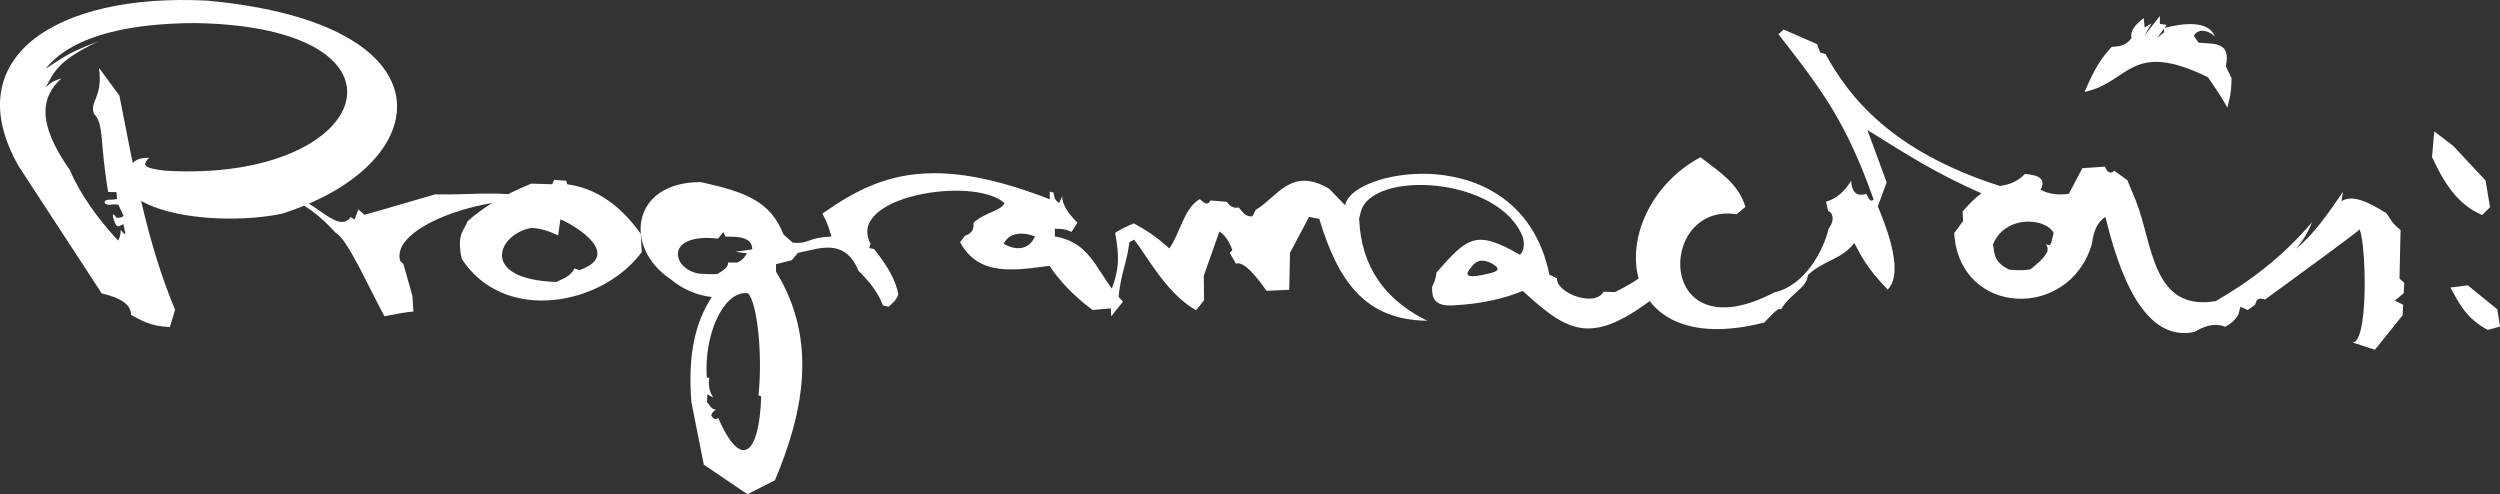 <?xml version="1.0" encoding="UTF-8" standalone="no"?>
<!-- Created with Inkscape (http://www.inkscape.org/) -->

<svg
   xmlns:dc="http://purl.org/dc/elements/1.1/"
   xmlns:cc="http://creativecommons.org/ns#"
   xmlns:rdf="http://www.w3.org/1999/02/22-rdf-syntax-ns#"
   xmlns:svg="http://www.w3.org/2000/svg"
   xmlns="http://www.w3.org/2000/svg"
   xmlns:sodipodi="http://sodipodi.sourceforge.net/DTD/sodipodi-0.dtd"
   xmlns:inkscape="http://www.inkscape.org/namespaces/inkscape"
   id="svg2"
   version="1.1"
   inkscape:version="0.92.3 (2405546, 2018-03-11)"
   width="6493.436"
   height="1283.752"
   sodipodi:docname="progra.svg.svg"
   inkscape:export-filename="C:\Users\David\Dropbox\Third Eye Team\Archivo\Scans\trello.png"
   inkscape:export-xdpi="157.38342"
   inkscape:export-ydpi="157.38342">
  <rect width="100%" height="100%" fill="#333333" stroke="none"/>
  <defs
     id="defs6" />
  <sodipodi:namedview
     pagecolor="#ffffff"
     bordercolor="#666666"
     borderopacity="1"
     objecttolerance="10"
     gridtolerance="10"
     guidetolerance="10"
     inkscape:pageopacity="0"
     inkscape:pageshadow="2"
     inkscape:window-width="1280"
     inkscape:window-height="658"
     id="namedview4"
     showgrid="false"
     inkscape:zoom="0.17325186"
     inkscape:cx="3246.7183"
     inkscape:cy="641.876"
     inkscape:window-x="-8"
     inkscape:window-y="-8"
     inkscape:window-maximized="1"
     inkscape:current-layer="layer8"
     showguides="true"
     inkscape:guide-bbox="true"
     fit-margin-top="0"
     fit-margin-left="0"
     fit-margin-right="0"
     fit-margin-bottom="0" />
  <g
     inkscape:groupmode="layer"
     id="layer8"
     inkscape:label=":"
     style="display:inline"
     transform="translate(-150.387,-512.186)"
     sodipodi:insensitive="true">
    <g
       id="g3803"
       transform="matrix(3.834,0,0,3.834,8190.646,-5745.739)"
       style="fill:#ffffff">
      <path
         sodipodi:nodetypes="ccccccc"
         inkscape:connector-curvature="0"
         id="path3799"
         d="m -449.496,1738.612 1.511,-17.375 12.843,9.821 21.908,23.419 3.022,18.131 -5.288,5.288 c -16.806,-7.013 -26.161,-22.303 -33.996,-39.284 z"
         style="fill:#ffffff;stroke:none" />
      <path
         sodipodi:nodetypes="cccccc"
         inkscape:connector-curvature="0"
         id="path3801"
         d="m -437.031,1827.001 11.71,-1.511 20.02,16.242 1.889,11.71 -8.31,2.266 c -14.462,-7.56 -19.645,-18.214 -25.308,-28.707 z"
         style="fill:#ffffff;stroke:none" />
    </g>
  </g>
  <g
     inkscape:groupmode="layer"
     id="layer7"
     inkscape:label="ción"
     style="display:inline"
     transform="translate(-150.387,-512.186)"
     sodipodi:insensitive="true">
    <g
       id="g3794"
       transform="matrix(4.923,0,0,4.923,13981.591,3345.913)"
       style="fill:#ffffff">
      <path
         id="path3787"
         d="m -1868.469,-560.031 -2.75,2.5 c 23.334,29.746 35.897,46.732 50.25,87.219 -1.829,1.762 -2.784,-1.01 -3.875,-3.031 -5.255,1.676 -7.649,-1.042 -8,-6.906 -3.251,5.314 -7.402,9.385 -13.25,11.062 l 1.094,4.969 c 1.786,0.129 4.193,4.059 0.219,9.406 -2.61,11.395 -12.605,29.958 -28.375,33.375 -63.03,33.145 -62.345,-47.708 -20.156,-41.125 l 4.688,-3.875 c -3.578,-12.356 -14.195,-18.844 -23.75,-26.219 -50.881,27.514 -48.653,108.293 33.688,87.219 2.046,-2.077 4.307,-4.667 6.094,-6.094 1.189,-0.95 2.172,-1.39 2.75,-0.812 5.289,-8.953 13.382,-10.74 14.219,-18.188 8.293,-7.825 17.461,-7.909 24.438,-16.875 3.661,6.801 6.489,13.113 17.656,24.594 6.564,-6.873 3.789,-22.47 -5.25,-43.906 l 4.687,-12.688 -10.187,-27.625 c 21.144,13.174 36.091,22.824 60.156,33.406 -3.488,2.701 -6.818,5.861 -9.938,9.656 l 0.281,4.969 -4.688,6.375 c 2.618,44.031 60.757,46.244 72.625,5.781 0.823,-5.57 1.989,-10.946 7.156,-14.344 6.872,28.36 19.836,66.463 46.938,60.719 4.881,-2.749 9.866,-5.116 16.281,-2.75 3.667,-1.952 5.566,-4.112 6.906,-6.344 l 1.094,-4.156 3.875,1.656 3.875,-2.75 c 0.623,-2.046 1.087,-4.244 5.25,-2.75 19.847,-14.458 44.634,-32.58 49.969,-37 3.516,9.501 4.564,60.101 -3.875,59.625 l 11.875,3.875 14.625,-18.219 0.281,-5.531 -4.406,-2.219 4.688,-3.844 0.281,-5.531 -2.5,-2.219 0.562,-25.656 c -4.406,-3.329 -5.483,-5.999 -7.469,-8.844 -8.825,-5.395 -17.45,-10.152 -23.719,-6.344 l 0.812,-4.969 c -7.776,11.381 -15.544,22.776 -24.844,30.094 5.373,-6.133 6.681,-9.956 8.562,-14.094 -15.741,18.648 -33.578,31.719 -50.812,41.688 -33.963,5.803 -33.326,-31.283 -42.219,-53 l -4.438,-10.781 L -1694,-485.5 c -2.303,2.067 -3.762,0.498 -4.969,-2.188 l -11.875,0.812 -7.156,13.531 c -6.54,0.835 -11.308,-0.111 -14.906,-2.219 2.761,-4.969 10e-4,-7.729 -8.281,-8.281 -3.277,3.637 -7.765,5.651 -13.25,6.344 -57.128,-18.305 -79.427,-46.851 -91.938,-69.562 l -2.781,-0.812 -1.656,-4.438 z m 129.531,101.344 c 5.729,0.085 10.927,2.326 12.938,5.906 l -1.25,5.25 c -0.532,0.775 -0.734,1.995 -2.75,0.688 1.415,2.816 0.584,2.823 0.688,4 -2.557,4.499 -5.761,6.67 -8.844,9.25 -3.29,0.748 -7.168,0.629 -11.188,0.281 -8.686,-4.154 -7.656,-8.748 -8.687,-13.25 3.479,-8.771 11.728,-12.234 19.094,-12.125 z"
         style="fill:#ffffff;stroke:none"
         inkscape:connector-curvature="0"
         sodipodi:nodetypes="cccccccccccccccccccccccccccccccccccccccccccccccccccccccccccccccscccccccs" />
      <path
         sodipodi:nodetypes="ccccccccccccccccccccc"
         inkscape:connector-curvature="0"
         id="path3792"
         d="m -1634.347,-518.842 c -3.144,-5.677 -6.678,-10.846 -10.215,-16.012 -41.12,-20.057 -41.23,2.753 -65.153,7.73 3.576,-7.914 6.757,-15.828 14.356,-23.742 3.657,-0.282 7.339,-0.366 10.491,-4.693 -1.01,-3.944 2.264,-7.275 6.35,-10.491 l 0.552,4.969 3.589,-2.209 -3.865,6.626 8.282,-10.491 v 4.141 l 3.589,0.552 -4.969,6.902 3.589,-3.037 v -2.209 c 9.602,-2.545 23.438,-4.353 26.779,4.417 -4.063,-3.876 -9.344,-3.949 -11.043,-0.276 l 2.485,3.589 c 7.572,0.797 17.31,-1.005 14.356,12.423 l 3.037,6.35 c -0.185,9.566 -1.345,11.329 -2.209,15.46 z"
         style="fill:#ffffff;stroke:none" />
    </g>
  </g>
  <g
     inkscape:groupmode="layer"
     id="layer6"
     inkscape:label="a2"
     style="display:inline"
     transform="translate(-150.387,-512.186)"
     sodipodi:insensitive="true">
    <path
       style="fill:#ffffff;stroke:none"
       d="m 3839.874,963.645 c -103.947,1.355 -192.024,41.271 -195.902,83.738 5.627,42.458 -10.536,88.11 21.614,133.884 l 34.702,52.471 6.632,-23.066 c -52.14,-50.921 -29.668,-114.733 -22.614,-145.87 25.655,-113.247 362.086,-94.496 421.942,64.543 4.966,19.809 1.131,36.715 -8.291,44.534 -114.575,-66.425 -135.889,-45.31 -216.274,45.837 -2.297,16.39 -5.933,27.487 -11.489,36.717 -1.275,28.577 4.469,52.943 57.681,48.679 67.938,-3.614 126.89,-16.31 177.662,-37.309 132.143,122.007 189.933,144.498 388.25,-19.424 l -17.055,-101.86 c -24.208,67.654 -77.436,96.635 -131.588,124.364 l -29.729,-0.948 c -23.645,42.063 -124.816,1.947 -120.81,-35.059 l -19.78,-9.12 C 4133.496,1023.813 3973.52,961.903 3839.874,963.645 Z m 161.199,225.631 c 6.394,0.108 13.186,2 20.491,5.448 39.093,20.155 8.71,25.163 -18.003,31.032 -46.73,9.909 -49.977,-0.215 -30.202,-21.083 7.671,-10.765 17.058,-15.577 27.715,-15.397 z"
       id="path3781"
       inkscape:connector-curvature="0"
       sodipodi:nodetypes="scccccccccccccccccsccccc" />
  </g>
  <g
     inkscape:groupmode="layer"
     id="layer5"
     inkscape:label="m"
     style="display:inline"
     transform="translate(-150.387,-512.186)"
     sodipodi:insensitive="true">
    <path
       style="fill:#ffffff;stroke:none"
       d="m 3054.711,1291.088 c 8.876,-80.41 20.463,-85.729 29.202,-150.009 l 12.128,-6.474 c 35.657,45.03 83.419,139.099 160.868,183.433 l 20.803,-25.686 -0.63,-64.099 40.615,-114.91 c 11.227,8.222 22.454,18.276 33.681,48.54 l -6.934,6.934 16.09,28.438 c 18.079,-8.824 54.285,32.967 79.178,70.263 l 59.267,-2.611 1.981,-96.089 49.53,-93.117 26.526,4.953 c 49.217,162.802 119.703,262.905 280.282,264.616 -110.238,-54.282 -170.875,-140.451 -176.517,-261.974 l -77.751,-80.554 c -99.587,-59.315 -134.993,21.92 -191.227,54.636 l -8.406,16.811 c -18.654,1.74 -25.853,-12.558 -35.724,-23.115 -10.273,2.27 -20.547,-0.24 -30.82,-14.71 l -42.728,-3.502 c -4.212,8.621 -10.195,13.698 -27.318,-3.502 -41.004,22.659 -51.781,89.89 -79.152,128.185 -40.725,-37.071 -68.344,-51.745 -92.462,-65.143 -15.771,6.317 -31.809,14.089 -48.332,24.516 10.803,62.172 12.459,93.002 -13.906,158.89 z"
       id="path3778"
       inkscape:connector-curvature="0"
       sodipodi:nodetypes="ccccccccccccccccccccccccccccc" />
  </g>
  <g
     inkscape:groupmode="layer"
     id="layer4"
     inkscape:label="gra"
     style="display:inline"
     transform="translate(-150.387,-512.186)"
     sodipodi:insensitive="true">
    <path
       style="fill:#ffffff;stroke:none"
       d="m 2575.308,962.082 c -118.139,0.458 -202.407,43.915 -288.747,104.834 13.902,25.935 19.642,45.249 23.021,59.701 -66.283,3.112 -54.991,19.986 -100.281,15.738 l -23.672,-20.941 c -33.848,-85.016 -95.053,-110.002 -214.74,-136.18 -180.386,-1.088 -201.99,169.021 -79.991,251.158 32.306,27.145 68.577,42.591 108.346,47.344 -42.77,64.85 -62.997,149.345 -53.067,272.88 l 32.256,162.453 113.418,76.87 71.276,-36.289 c 73.17,-173.114 113.083,-363.4 2.861,-541.726 v -19.51 l 41.231,-10.536 15.478,-18.859 c 52.867,-9.941 120.955,-41.292 157.381,46.173 26.304,26.464 50.362,54.564 63.733,90.266 l 14.697,3.512 c 8.673,-9.118 18.132,-13.846 25.103,-31.476 -6.681,-40.522 -32.197,-79.691 -62.952,-118.36 l -12.617,-2.732 3.512,-11.186 c -65.236,-122.204 265.806,-177.648 347.798,-105.744 -7.509,20.322 -48.013,22.652 -80.381,51.116 1.093,14.98 -2.433,27.841 -21.721,33.557 l -13.266,16.909 c 47.866,89.536 140.883,73.599 232.298,61.522 26.7,39.374 59.249,75.359 111.987,114.719 l 47.474,-4.162 0.78,20.941 c 8.298,-10.864 17.028,-22.006 30.826,-38.369 -67.854,-67.154 -76.213,-152.785 -177.15,-169.346 v -20.29 c 13.096,1.66 20.243,-1.756 43.442,8.324 l 15.348,-23.802 c -26.447,-25.677 -39.478,-48.465 -39.8,-68.545 l -7.804,17.429 c -15.214,-10.497 -11.651,-16.687 -14.698,-27.184 l -9.755,-2.211 v 19.64 C 2752.854,981.567 2656.139,961.769 2575.308,962.082 Z m -546.539,152.958 6.373,11.966 c 37.152,-0.987 68.912,2.555 69.195,32.907 l -44.092,6.243 30.175,4.162 c -4.77,7.931 -8.954,15.871 -24.583,23.802 h -24.453 c 1.027,12.384 -13.138,21.46 -28.615,30.175 -10.804,0.379 -25.625,0.055 -47.604,-1.431 -71.382,-12.83 -88.23,-106.546 50.336,-90.917 z m 772.074,4.032 c 13.475,-0.408 27.157,2.999 37.59,7.284 -17.333,40.218 -56.776,33.958 -81.162,18.86 9.277,-18.875 26.247,-25.621 43.572,-26.143 z M 2087.558,1273.461 c 1.888,0.05 3.69,0.241 5.593,0.52 23.665,22.948 38.624,157.365 27.314,265.206 l 7.024,2.731 c -4.701,148.535 -50.679,195.861 -111.987,55.279 -7.378,8.097 -12.339,1.49 -17.429,-4.813 -0.495,-4.706 3.005,-10.207 11.836,-16.779 -10.339,1.393 -16.226,-10.403 -23.022,-19.64 l 0.65,-19.64 15.348,8.454 c -13.701,-21.956 -11.536,-36.325 -10.405,-51.116 l -6.373,-0.65 c -7.357,-112.777 42.942,-221.061 101.452,-219.552 z"
       id="path3766"
       inkscape:connector-curvature="0" />
  </g>
  <g
     inkscape:groupmode="layer"
     id="layer3"
     inkscape:label="o"
     style="display:inline"
     transform="translate(-150.387,-512.186)"
     sodipodi:insensitive="true">
    <path
       style="fill:#ffffff;stroke:none"
       d="m 1590.059,979.132 -5.746,11.625 -54.25,-1.603 c -75.861,31.301 -124.702,61.635 -165.288,97.676 -9.142,25.515 -29.024,32.618 -15.099,97.676 110.641,170.33 365.931,120.671 467.536,-17.638 l -2.539,-47.569 c -49.668,-68.935 -110.441,-117.366 -191.21,-128.542 l -2.405,-9.086 z m 15.901,102.62 c 47.644,20.666 158.615,93.122 50.107,131.883 l -14.163,-4.142 c -7.896,19.371 -28.202,26.307 -46.767,35.008 -198.793,-6.214 -154.566,-122.448 -66.008,-140.167 23.65,0.102 47.302,8.051 70.952,19.241 z"
       id="path3760"
       inkscape:connector-curvature="0"
       sodipodi:nodetypes="ccccccccccccccccc" />
  </g>
  <g
     inkscape:groupmode="layer"
     id="layer2"
     inkscape:label="r"
     style="display:inline"
     transform="translate(-150.387,-512.186)"
     sodipodi:insensitive="true">
    <path
       style="fill:#ffffff;stroke:none"
       d="m 1023.269,1118.041 c 28.942,13.917 83.765,138.442 125.647,215.571 26.323,-5.381 52.071,-10.189 75.142,-12.319 l -2.463,-40.65 -23.405,-82.533 -8.623,-8.623 c -23.868,-86.793 207.853,-164.579 328.899,-155.211 l 23.405,-9.855 c -97.554,-17.17 -174.761,-5.362 -261.148,-7.391 -65.249,18.39 -128.067,37.733 -183.543,52.969 l -16.014,-13.55 -9.855,25.869 -9.855,-6.159 c -36.246,48.455 -102.183,-59.722 -171.894,-55.483 54.08,23.929 86.571,45.734 133.708,97.366 z"
       id="path2985"
       inkscape:connector-curvature="0"
       sodipodi:nodetypes="ccccccccccccccc" />
  </g>
  <g
     inkscape:groupmode="layer"
     id="layer1"
     inkscape:label="P"
     transform="translate(-150.387,-2832.186)"
     style="display:inline"
     sodipodi:insensitive="true">
    <path
       style="fill:#ffffff;stroke:none"
       d="m 407.757,3008.742 52.707,71.77 c 36.819,187.005 70.813,380.337 144.662,556.221 l -13.457,44.856 c -51.007,-1.784 -74.326,-17.412 -100.927,-31.399 -0.102,-31.349 -34.258,-45.67 -76.256,-56.071 L 199.175,3264.424 c -160.456,-280.402 93.558,-450.812 488.936,-430.622 647.49,59.493 599.453,425.956 192.883,553.977 -117.565,23.533 -292.886,14.538 -374.551,-40.371 l -31.4,-47.099 c 17.374,-20.64 3.579,-59.329 62.663,-58.223 -16.979,17.351 -18.985,26.762 42.75,33.552 540.171,31.345 682.117,-374.162 76.256,-383.523 -156.468,0.62 -314.935,27.351 -388.008,118.87 57.115,-37.858 66.048,-43.769 136.968,-71.339 -110.91,53.045 -114.694,82.119 -136.968,119.503 15.134,-14.145 21.649,-17.136 41.14,-23.47 -52.319,47.85 -65.012,114.362 21.659,237.716 26.337,61.304 69.366,122.608 125.598,183.912 0,0 7.409,-11.167 6.729,-29.157 1.666,4.176 5.6,8.846 12.077,12.667 -0.662,-8.662 -2.885,-14.982 -4.913,-26.377 -11.035,4.789 -11.821,5.889 -16.334,5.347 -7.621,-6.245 -19.978,-48.794 -1.455,-21.773 7.445,-0.538 16.633,-0.599 17.815,-6.217 l -13.188,-27.8 c -16.41,-2.781 -18.458,1.118 -26.522,-0.07 -12.354,-1.819 -11.921,-10.503 -1.576,-12.663 6.893,-1.439 6.412,1.228 24.775,-2.188 l -1.563,-17.95 -21.581,-0.235 c -22.78,-132.965 -9.737,-175.667 -37.063,-203.281 -11.894,-33.498 23.342,-39.734 13.457,-118.87 z"
       id="path2988"
       inkscape:connector-curvature="0"
       sodipodi:nodetypes="ccccccccccccccccccccccccccccccccccc" />
  </g>
</svg>
